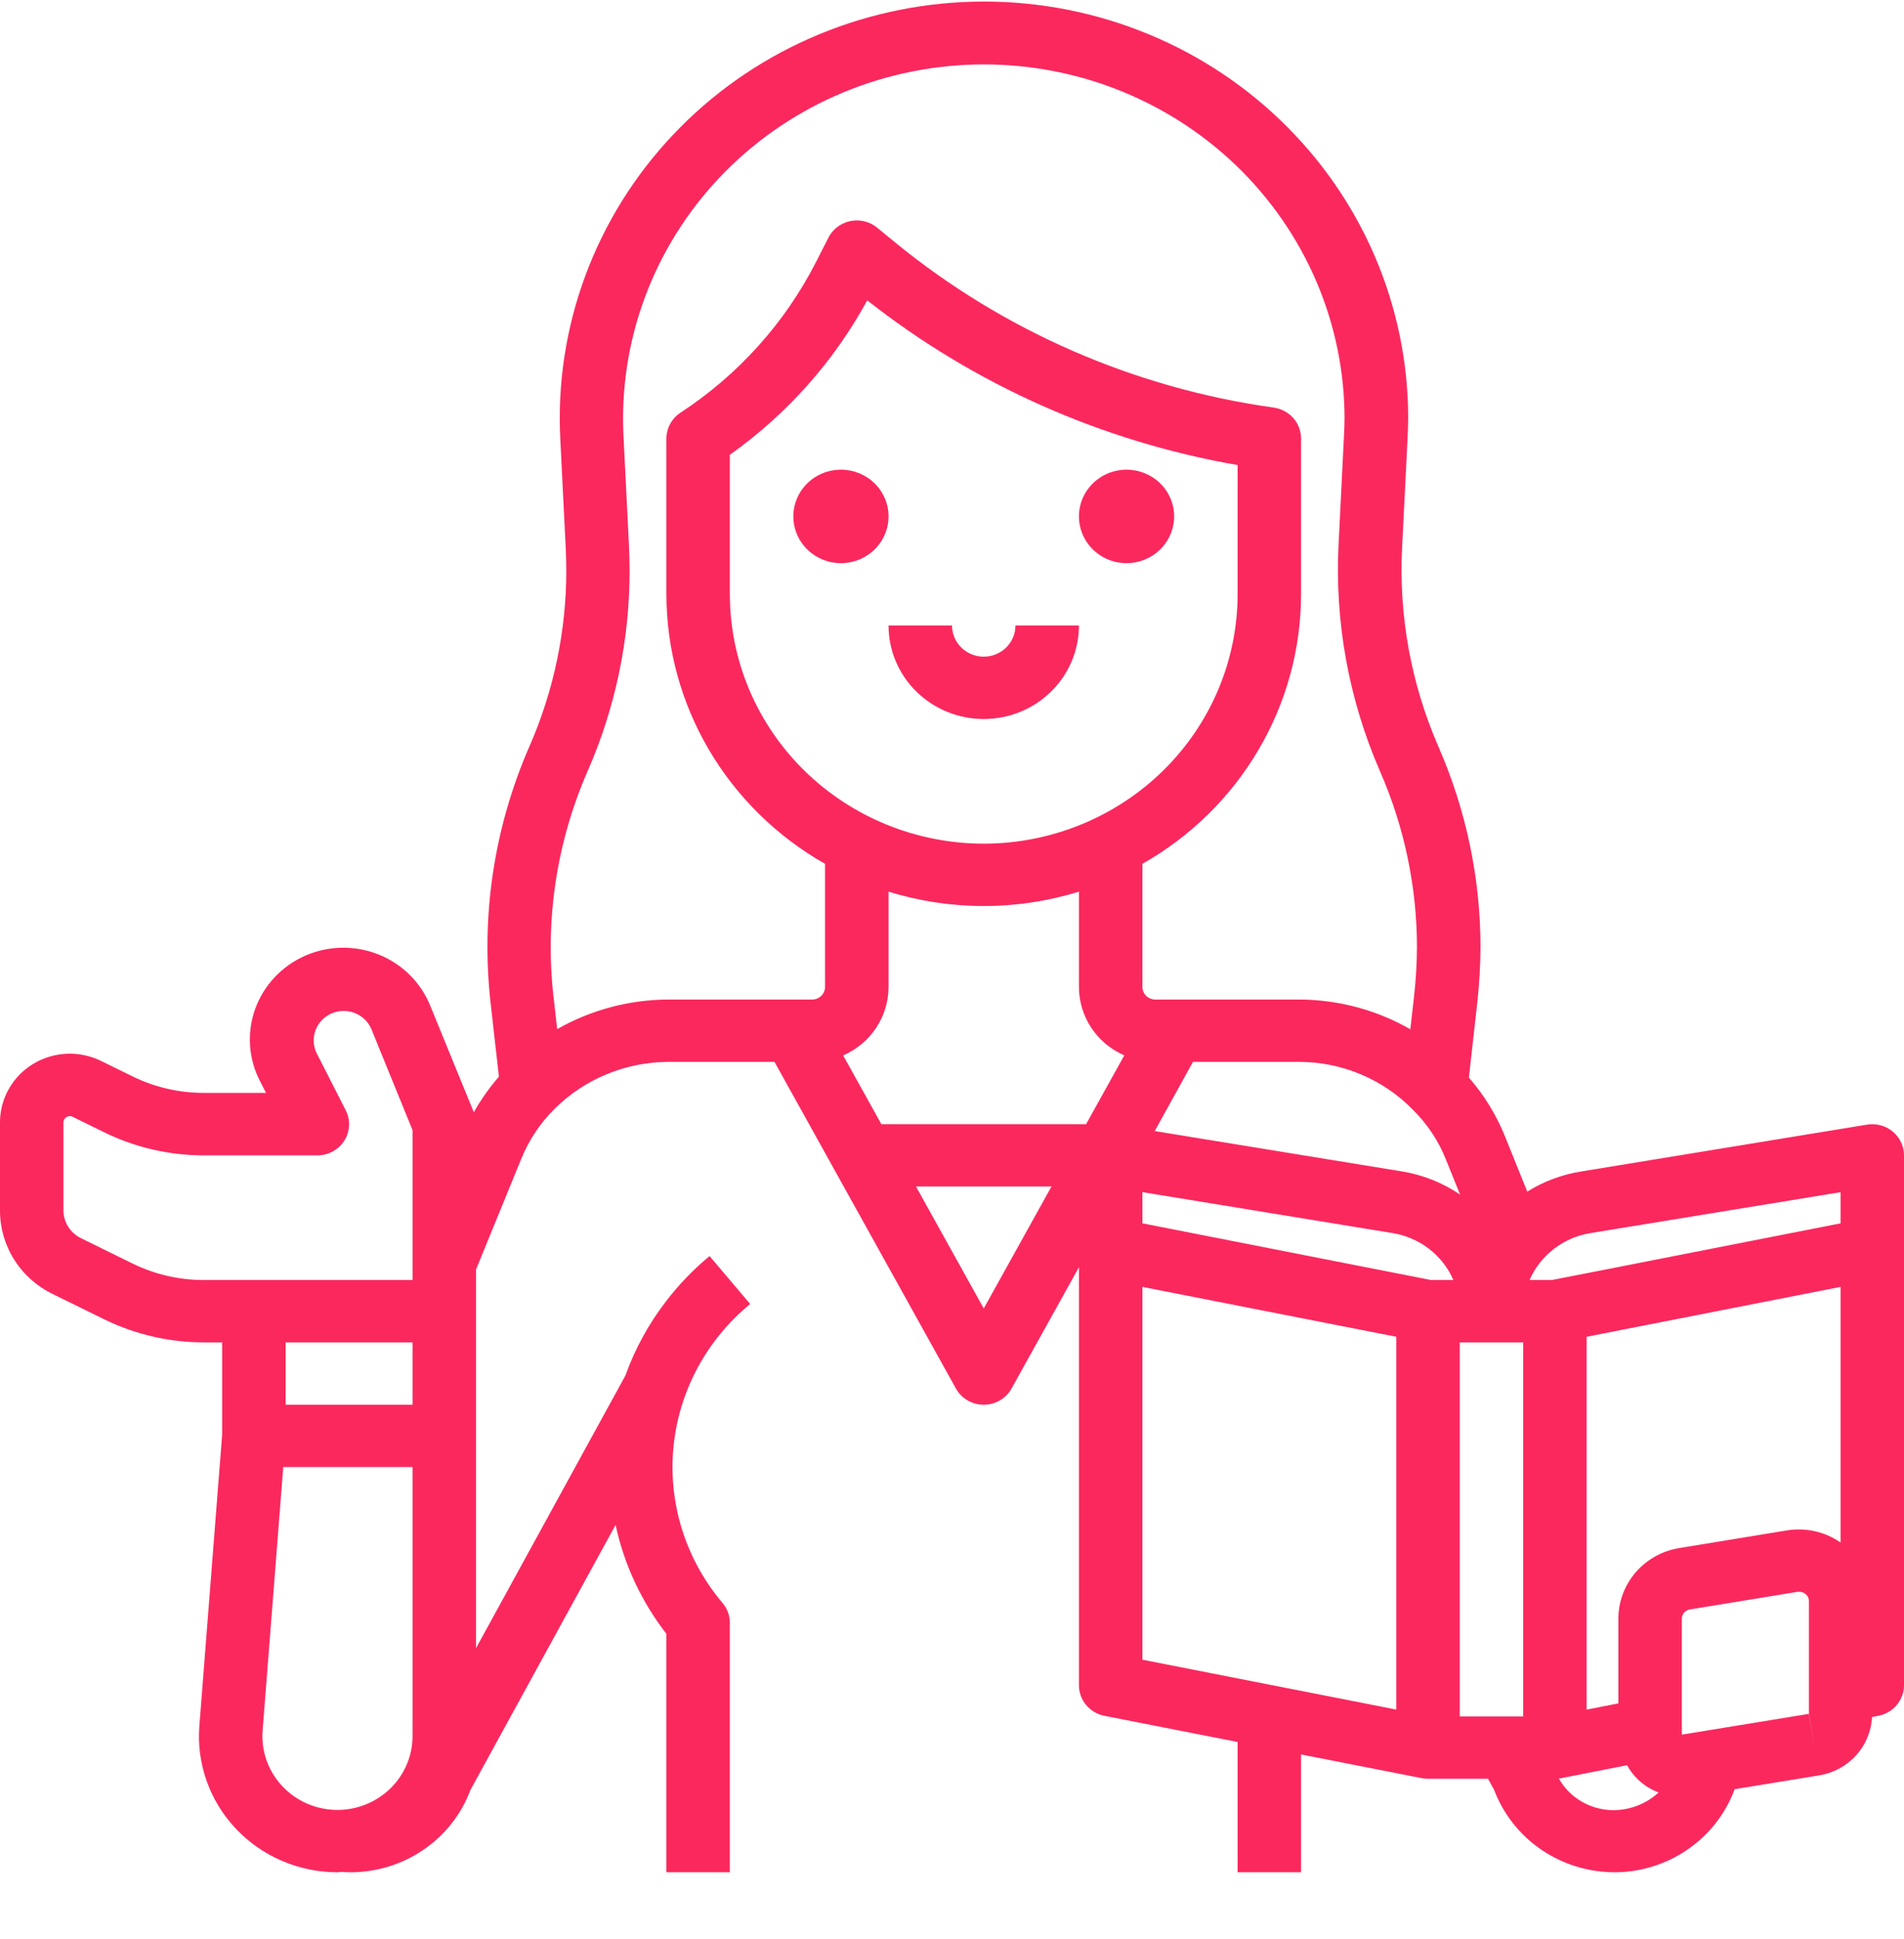 <svg width="55" height="56" viewBox="0 0 55 56" fill="none" xmlns="http://www.w3.org/2000/svg">
<path d="M24.292 13.562C24.02 13.562 23.754 13.641 23.528 13.789C23.302 13.937 23.125 14.148 23.021 14.395C22.917 14.642 22.89 14.913 22.943 15.175C22.996 15.437 23.127 15.677 23.319 15.866C23.512 16.055 23.757 16.184 24.023 16.236C24.29 16.288 24.567 16.261 24.818 16.159C25.069 16.057 25.284 15.884 25.435 15.662C25.586 15.44 25.667 15.179 25.667 14.912C25.667 14.553 25.522 14.21 25.264 13.957C25.006 13.704 24.656 13.562 24.292 13.562ZM32.542 13.562C32.27 13.562 32.004 13.641 31.778 13.789C31.552 13.937 31.375 14.148 31.271 14.395C31.167 14.642 31.14 14.913 31.193 15.175C31.246 15.437 31.377 15.677 31.569 15.866C31.762 16.055 32.007 16.184 32.273 16.236C32.54 16.288 32.817 16.261 33.068 16.159C33.319 16.057 33.534 15.884 33.685 15.662C33.836 15.44 33.917 15.179 33.917 14.912C33.917 14.553 33.772 14.21 33.514 13.957C33.256 13.704 32.906 13.562 32.542 13.562ZM29.333 18.062H31.167C31.167 18.778 30.877 19.465 30.361 19.971C29.846 20.477 29.146 20.762 28.417 20.762C27.687 20.762 26.988 20.477 26.472 19.971C25.956 19.465 25.667 18.778 25.667 18.062H27.5C27.5 18.3 27.597 18.529 27.768 18.698C27.94 18.867 28.174 18.962 28.417 18.962C28.66 18.962 28.893 18.867 29.065 18.698C29.237 18.529 29.333 18.3 29.333 18.062ZM53.932 32.475L45.65 33.831C45.105 33.921 44.584 34.118 44.117 34.409L43.483 32.836C43.233 32.209 42.877 31.627 42.431 31.117L42.67 28.983C42.731 28.441 42.764 27.896 42.767 27.35C42.766 25.355 42.35 23.382 41.547 21.55C40.759 19.737 40.401 17.771 40.502 15.802L40.66 12.652C40.668 12.457 40.677 12.265 40.677 12.081C40.678 10.475 40.351 8.886 39.716 7.406C39.081 5.926 38.151 4.586 36.98 3.465C35.81 2.343 34.422 1.463 32.9 0.877C31.378 0.29 29.751 0.008 28.116 0.049C26.482 0.089 24.871 0.45 23.381 1.111C21.89 1.771 20.549 2.718 19.438 3.896C18.326 5.073 17.465 6.457 16.906 7.967C16.348 9.476 16.102 11.079 16.185 12.683L16.34 15.788C16.35 16.011 16.358 16.233 16.358 16.455C16.361 18.205 16 19.938 15.296 21.546C14.271 23.888 13.884 26.451 14.174 28.984L14.412 31.089C14.135 31.407 13.892 31.752 13.687 32.118L12.429 29.042C12.295 28.709 12.093 28.406 11.836 28.151C11.579 27.897 11.273 27.696 10.934 27.561C10.596 27.426 10.234 27.36 9.869 27.366C9.504 27.373 9.144 27.452 8.811 27.599C8.478 27.746 8.179 27.957 7.932 28.221C7.685 28.484 7.494 28.794 7.372 29.132C7.251 29.47 7.2 29.828 7.223 30.186C7.246 30.544 7.343 30.893 7.508 31.213L7.684 31.558H5.882C5.171 31.558 4.469 31.395 3.832 31.083L2.915 30.633C2.607 30.483 2.266 30.412 1.922 30.428C1.579 30.444 1.246 30.546 0.953 30.724C0.661 30.901 0.421 31.15 0.254 31.445C0.087 31.74 -0.001 32.072 1.66716e-05 32.409V34.95C-0.002 35.452 0.14 35.944 0.408 36.371C0.677 36.797 1.062 37.142 1.52 37.365L3.012 38.097C3.904 38.533 4.886 38.761 5.882 38.762H6.417V41.427L5.759 49.833C5.716 50.373 5.788 50.915 5.969 51.426C6.15 51.938 6.437 52.407 6.812 52.804C7.186 53.201 7.641 53.518 8.146 53.734C8.651 53.951 9.196 54.063 9.748 54.063C9.79 54.063 9.829 54.052 9.87 54.051C9.881 54.051 9.89 54.057 9.901 54.057H9.91C9.982 54.057 10.053 54.063 10.124 54.063C10.88 54.063 11.619 53.835 12.239 53.409C12.86 52.983 13.332 52.381 13.591 51.683L17.782 44.033C18.028 45.175 18.529 46.249 19.25 47.178V54.063H21.083V46.863C21.084 46.652 21.008 46.448 20.871 46.286C19.812 45.036 19.302 43.426 19.452 41.808C19.602 40.19 20.4 38.696 21.67 37.654L20.497 36.27C20.023 36.661 19.597 37.105 19.227 37.592C18.731 38.238 18.34 38.955 18.067 39.717L13.75 47.593V36.659L15.053 33.474C15.271 32.931 15.599 32.437 16.017 32.022C16.447 31.594 16.958 31.253 17.523 31.02C18.087 30.786 18.693 30.665 19.305 30.662H22.372L27.612 40.093C27.691 40.236 27.807 40.354 27.949 40.437C28.09 40.519 28.252 40.563 28.417 40.563C28.581 40.563 28.743 40.519 28.885 40.437C29.026 40.354 29.143 40.236 29.221 40.093L31.167 36.592V48.663C31.167 48.87 31.24 49.071 31.373 49.232C31.507 49.393 31.693 49.503 31.9 49.545L35.75 50.301V54.063H37.583V50.661L41.067 51.345C41.127 51.357 41.188 51.363 41.25 51.363H42.984L43.16 51.684C43.424 52.382 43.898 52.984 44.52 53.409C45.142 53.834 45.882 54.062 46.64 54.063C46.843 54.064 47.045 54.047 47.244 54.013C47.891 53.905 48.496 53.631 48.999 53.218C49.503 52.806 49.885 52.27 50.109 51.664L52.552 51.265C52.963 51.198 53.339 50.994 53.616 50.688C53.894 50.382 54.056 49.992 54.075 49.583L54.258 49.545C54.467 49.505 54.655 49.395 54.79 49.234C54.925 49.073 55 48.871 55 48.663V33.362C55 33.231 54.971 33.102 54.915 32.984C54.859 32.865 54.777 32.76 54.675 32.675C54.574 32.591 54.455 32.529 54.326 32.495C54.198 32.46 54.063 32.453 53.932 32.475ZM45.947 35.606L53.167 34.425V35.325L46.494 36.636L44.825 36.962H44.183C44.337 36.608 44.579 36.299 44.888 36.062C45.196 35.824 45.56 35.668 45.947 35.606ZM24.356 30.476C24.745 30.307 25.077 30.03 25.309 29.68C25.542 29.329 25.666 28.92 25.667 28.502V25.747C27.457 26.3 29.377 26.3 31.167 25.747V28.502C31.167 28.92 31.292 29.329 31.524 29.679C31.757 30.029 32.088 30.305 32.477 30.474L31.373 32.462H25.46L24.356 30.476ZM28.417 24.362C26.472 24.36 24.608 23.6 23.234 22.251C21.859 20.901 21.085 19.071 21.083 17.162V13.132C22.734 11.961 24.091 10.436 25.051 8.673C28.155 11.113 31.834 12.749 35.75 13.429V17.162C35.748 19.071 34.974 20.901 33.6 22.251C32.225 23.6 30.361 24.36 28.417 24.362ZM40.822 32.054C41.237 32.465 41.561 32.955 41.773 33.495L42.176 34.494C41.682 34.158 41.118 33.931 40.526 33.83L33.356 32.66L34.461 30.662H37.519C38.137 30.662 38.748 30.785 39.316 31.025C39.884 31.264 40.396 31.614 40.822 32.054ZM41.342 36.962L39.673 36.635L33 35.324V34.424L40.221 35.605C40.607 35.667 40.971 35.824 41.28 36.061C41.588 36.298 41.83 36.608 41.983 36.962H41.342ZM3.832 36.487L2.34 35.754C2.188 35.68 2.06 35.565 1.97 35.423C1.881 35.281 1.833 35.117 1.833 34.95V32.409C1.833 32.378 1.841 32.348 1.857 32.321C1.872 32.295 1.894 32.272 1.92 32.256C1.949 32.239 1.983 32.229 2.017 32.228C2.046 32.228 2.074 32.235 2.099 32.249L3.016 32.699C3.906 33.134 4.887 33.361 5.882 33.362H9.167C9.323 33.362 9.477 33.323 9.613 33.248C9.75 33.174 9.864 33.066 9.947 32.936C10.029 32.805 10.076 32.656 10.083 32.503C10.09 32.35 10.057 32.197 9.987 32.06L9.147 30.412C9.097 30.309 9.068 30.198 9.062 30.085C9.056 29.971 9.074 29.858 9.113 29.751C9.153 29.644 9.214 29.546 9.293 29.463C9.371 29.38 9.466 29.313 9.572 29.266C9.678 29.219 9.792 29.194 9.907 29.191C10.023 29.189 10.138 29.209 10.246 29.251C10.354 29.293 10.451 29.355 10.534 29.435C10.617 29.514 10.682 29.609 10.727 29.714L11.917 32.635V36.962H5.882C5.171 36.961 4.469 36.799 3.832 36.487ZM11.917 38.762V40.562H8.25V38.762H11.917ZM7.586 49.97L8.182 42.362H11.917V50.134C11.916 50.699 11.687 51.24 11.28 51.639C10.874 52.038 10.323 52.262 9.748 52.263C9.449 52.263 9.154 52.202 8.88 52.085C8.606 51.967 8.36 51.795 8.157 51.58C7.954 51.365 7.799 51.111 7.7 50.834C7.602 50.557 7.563 50.263 7.586 49.97ZM16.096 29.72L15.99 28.791C15.737 26.568 16.077 24.318 16.976 22.263C17.779 20.43 18.191 18.455 18.187 16.46C18.187 16.214 18.177 15.968 18.167 15.714L18.011 12.599C17.942 11.236 18.151 9.874 18.627 8.591C19.102 7.309 19.834 6.133 20.78 5.132C21.725 4.132 22.865 3.327 24.132 2.766C25.399 2.205 26.767 1.898 28.157 1.863C29.546 1.829 30.929 2.068 32.223 2.566C33.517 3.065 34.696 3.812 35.692 4.764C36.687 5.717 37.478 6.855 38.019 8.113C38.559 9.37 38.838 10.721 38.839 12.085C38.839 12.242 38.831 12.407 38.822 12.6L38.667 15.713C38.553 17.955 38.96 20.193 39.858 22.258C40.564 23.866 40.929 25.599 40.931 27.35C40.928 27.831 40.899 28.312 40.845 28.79L40.74 29.721C39.763 29.16 38.651 28.864 37.519 28.862H33.367C33.27 28.861 33.177 28.822 33.109 28.755C33.041 28.688 33.001 28.597 33 28.502V24.944C34.392 24.155 35.548 23.021 36.352 21.655C37.157 20.289 37.581 18.739 37.583 17.162V12.662C37.583 12.445 37.504 12.235 37.359 12.072C37.214 11.908 37.014 11.801 36.796 11.77C32.77 11.207 28.982 9.556 25.857 7L25.338 6.574C25.231 6.487 25.107 6.424 24.972 6.391C24.838 6.358 24.698 6.356 24.562 6.383C24.427 6.411 24.3 6.469 24.19 6.552C24.08 6.635 23.991 6.741 23.93 6.863L23.575 7.56C22.677 9.322 21.327 10.823 19.658 11.916C19.533 11.998 19.43 12.109 19.359 12.239C19.288 12.369 19.251 12.514 19.25 12.662V17.162C19.252 18.739 19.677 20.289 20.481 21.655C21.286 23.021 22.442 24.155 23.833 24.944V28.502C23.832 28.597 23.793 28.688 23.724 28.755C23.656 28.822 23.564 28.861 23.467 28.862H19.305C18.178 28.867 17.071 29.161 16.096 29.716V29.72ZM28.417 37.783L26.46 34.262H30.373L28.417 37.783ZM33 37.16L40.333 38.6V49.365L33 47.925V37.16ZM42.167 38.762H44V49.563H42.167V38.762ZM46.933 52.241C46.561 52.308 46.176 52.258 45.834 52.098C45.492 51.939 45.21 51.678 45.027 51.353C45.051 51.353 45.076 51.353 45.101 51.345L47.001 50.972C47.198 51.334 47.521 51.613 47.911 51.759C47.64 52.01 47.3 52.178 46.933 52.241ZM52.25 49.489L48.583 50.089V46.744C48.583 46.679 48.605 46.616 48.648 46.567C48.69 46.517 48.749 46.484 48.814 46.474L51.931 45.964C51.947 45.963 51.963 45.963 51.979 45.964C52.052 45.964 52.122 45.993 52.173 46.044C52.225 46.094 52.254 46.163 52.254 46.234V49.489L52.404 50.376L52.25 49.489ZM51.627 44.19L48.51 44.701C48.017 44.781 47.57 45.03 47.247 45.404C46.925 45.779 46.748 46.254 46.75 46.744V49.186L45.833 49.366V38.6L53.167 37.16V44.541C52.72 44.23 52.167 44.104 51.627 44.19Z" fill="#FB285E"/>
</svg>
